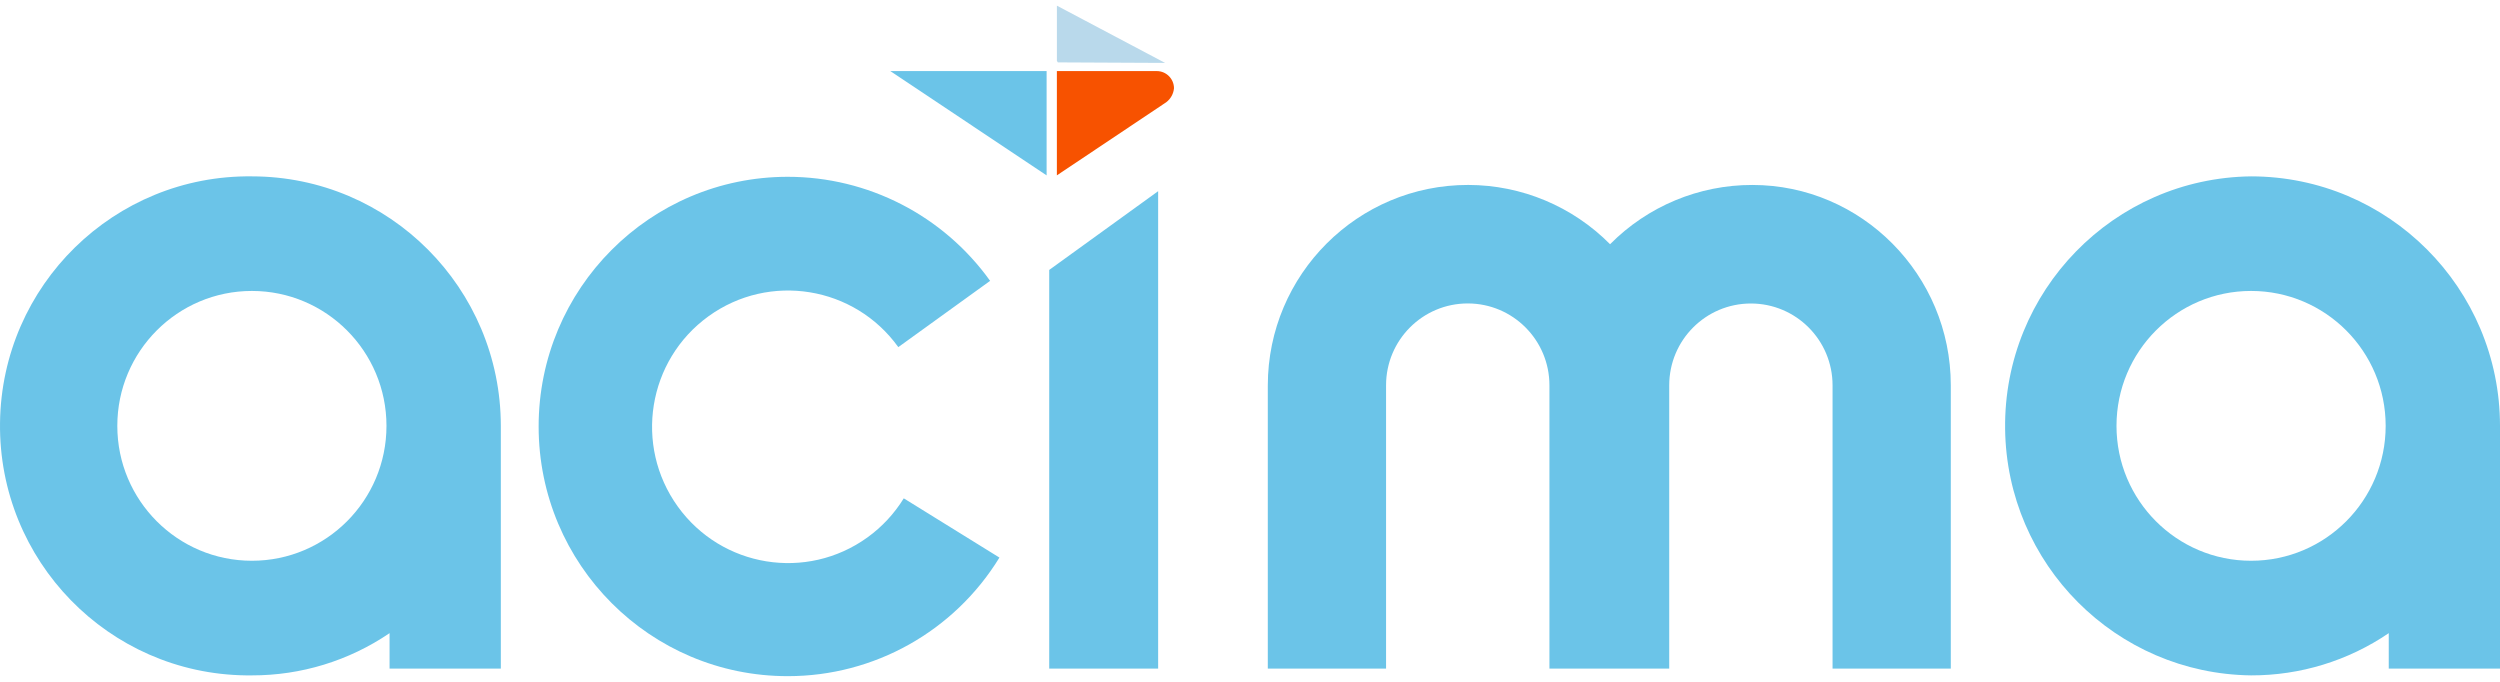 <svg width="132" height="36" viewBox="0 0 132 36" fill="none" xmlns="http://www.w3.org/2000/svg">
<path fill-rule="evenodd" clip-rule="evenodd" d="M13.3 29.608C9.375 29.608 6.194 26.419 6.194 22.486C6.194 18.552 9.375 15.362 13.3 15.362C17.224 15.362 20.406 18.552 20.406 22.486V22.487C20.405 26.421 17.224 29.608 13.3 29.608ZM13.3 9.312C6.041 9.226 0.087 15.055 0.001 22.329C-0.085 29.605 5.729 35.572 12.988 35.66C13.092 35.66 13.197 35.66 13.3 35.66C15.891 35.665 18.425 34.89 20.569 33.43V35.301H26.444V22.487C26.438 15.213 20.557 9.317 13.3 9.312Z" fill="#6BC4E8"/>
<path fill-rule="evenodd" clip-rule="evenodd" d="M118.857 29.608C114.933 29.608 111.751 26.419 111.751 22.486C111.751 18.552 114.933 15.362 118.857 15.362C122.781 15.362 125.963 18.552 125.963 22.486V22.487C125.962 26.421 122.78 29.608 118.857 29.608ZM118.857 9.312C111.598 9.399 105.784 15.367 105.87 22.642C105.955 29.796 111.72 35.574 118.857 35.66C121.449 35.666 123.983 34.89 126.126 33.43V35.301H132V22.487C131.995 15.213 126.114 9.317 118.857 9.312Z" fill="#6BC4E8"/>
<path fill-rule="evenodd" clip-rule="evenodd" d="M41.599 35.701C34.335 35.706 28.444 29.806 28.44 22.524C28.437 15.243 34.323 9.339 41.587 9.335C45.826 9.333 49.805 11.378 52.278 14.829L47.431 18.328C45.113 15.104 40.626 14.375 37.41 16.698C34.194 19.022 33.467 23.519 35.785 26.743C38.104 29.967 42.59 30.696 45.806 28.372C46.573 27.818 47.222 27.118 47.719 26.312L52.77 29.44C50.386 33.331 46.156 35.703 41.599 35.701Z" fill="#6BC4E8"/>
<path fill-rule="evenodd" clip-rule="evenodd" d="M61.15 35.301H55.399V14.252L61.15 10.094V35.301Z" fill="#6BC4E8"/>
<path fill-rule="evenodd" clip-rule="evenodd" d="M103.002 20.346V35.301H96.759V20.346C96.759 17.958 94.827 16.024 92.445 16.025C90.064 16.026 88.135 17.96 88.135 20.346V35.301H81.81V20.346C81.811 17.958 79.881 16.023 77.499 16.022C75.116 16.021 73.185 17.955 73.184 20.343V20.346V35.301H66.94V20.346C66.948 14.495 71.688 9.757 77.525 9.765C80.337 9.769 83.031 10.895 85.012 12.895C87 10.887 89.707 9.76 92.529 9.766C98.281 9.766 103.002 14.501 103.002 20.346Z" fill="#6BC4E8"/>
<path fill-rule="evenodd" clip-rule="evenodd" d="M47.01 3.754L55.261 9.261V3.754H47.01Z" fill="#6BC4E8"/>
<path fill-rule="evenodd" clip-rule="evenodd" d="M55.804 0.299L61.517 3.322L55.853 3.294L55.804 3.21V0.299Z" fill="#B9D9EB"/>
<path fill-rule="evenodd" clip-rule="evenodd" d="M61.579 5.397L55.803 9.259V3.753H61.086C61.582 3.758 61.983 4.161 61.987 4.658C61.961 4.951 61.813 5.219 61.579 5.397Z" fill="#F75200"/>
</svg>
